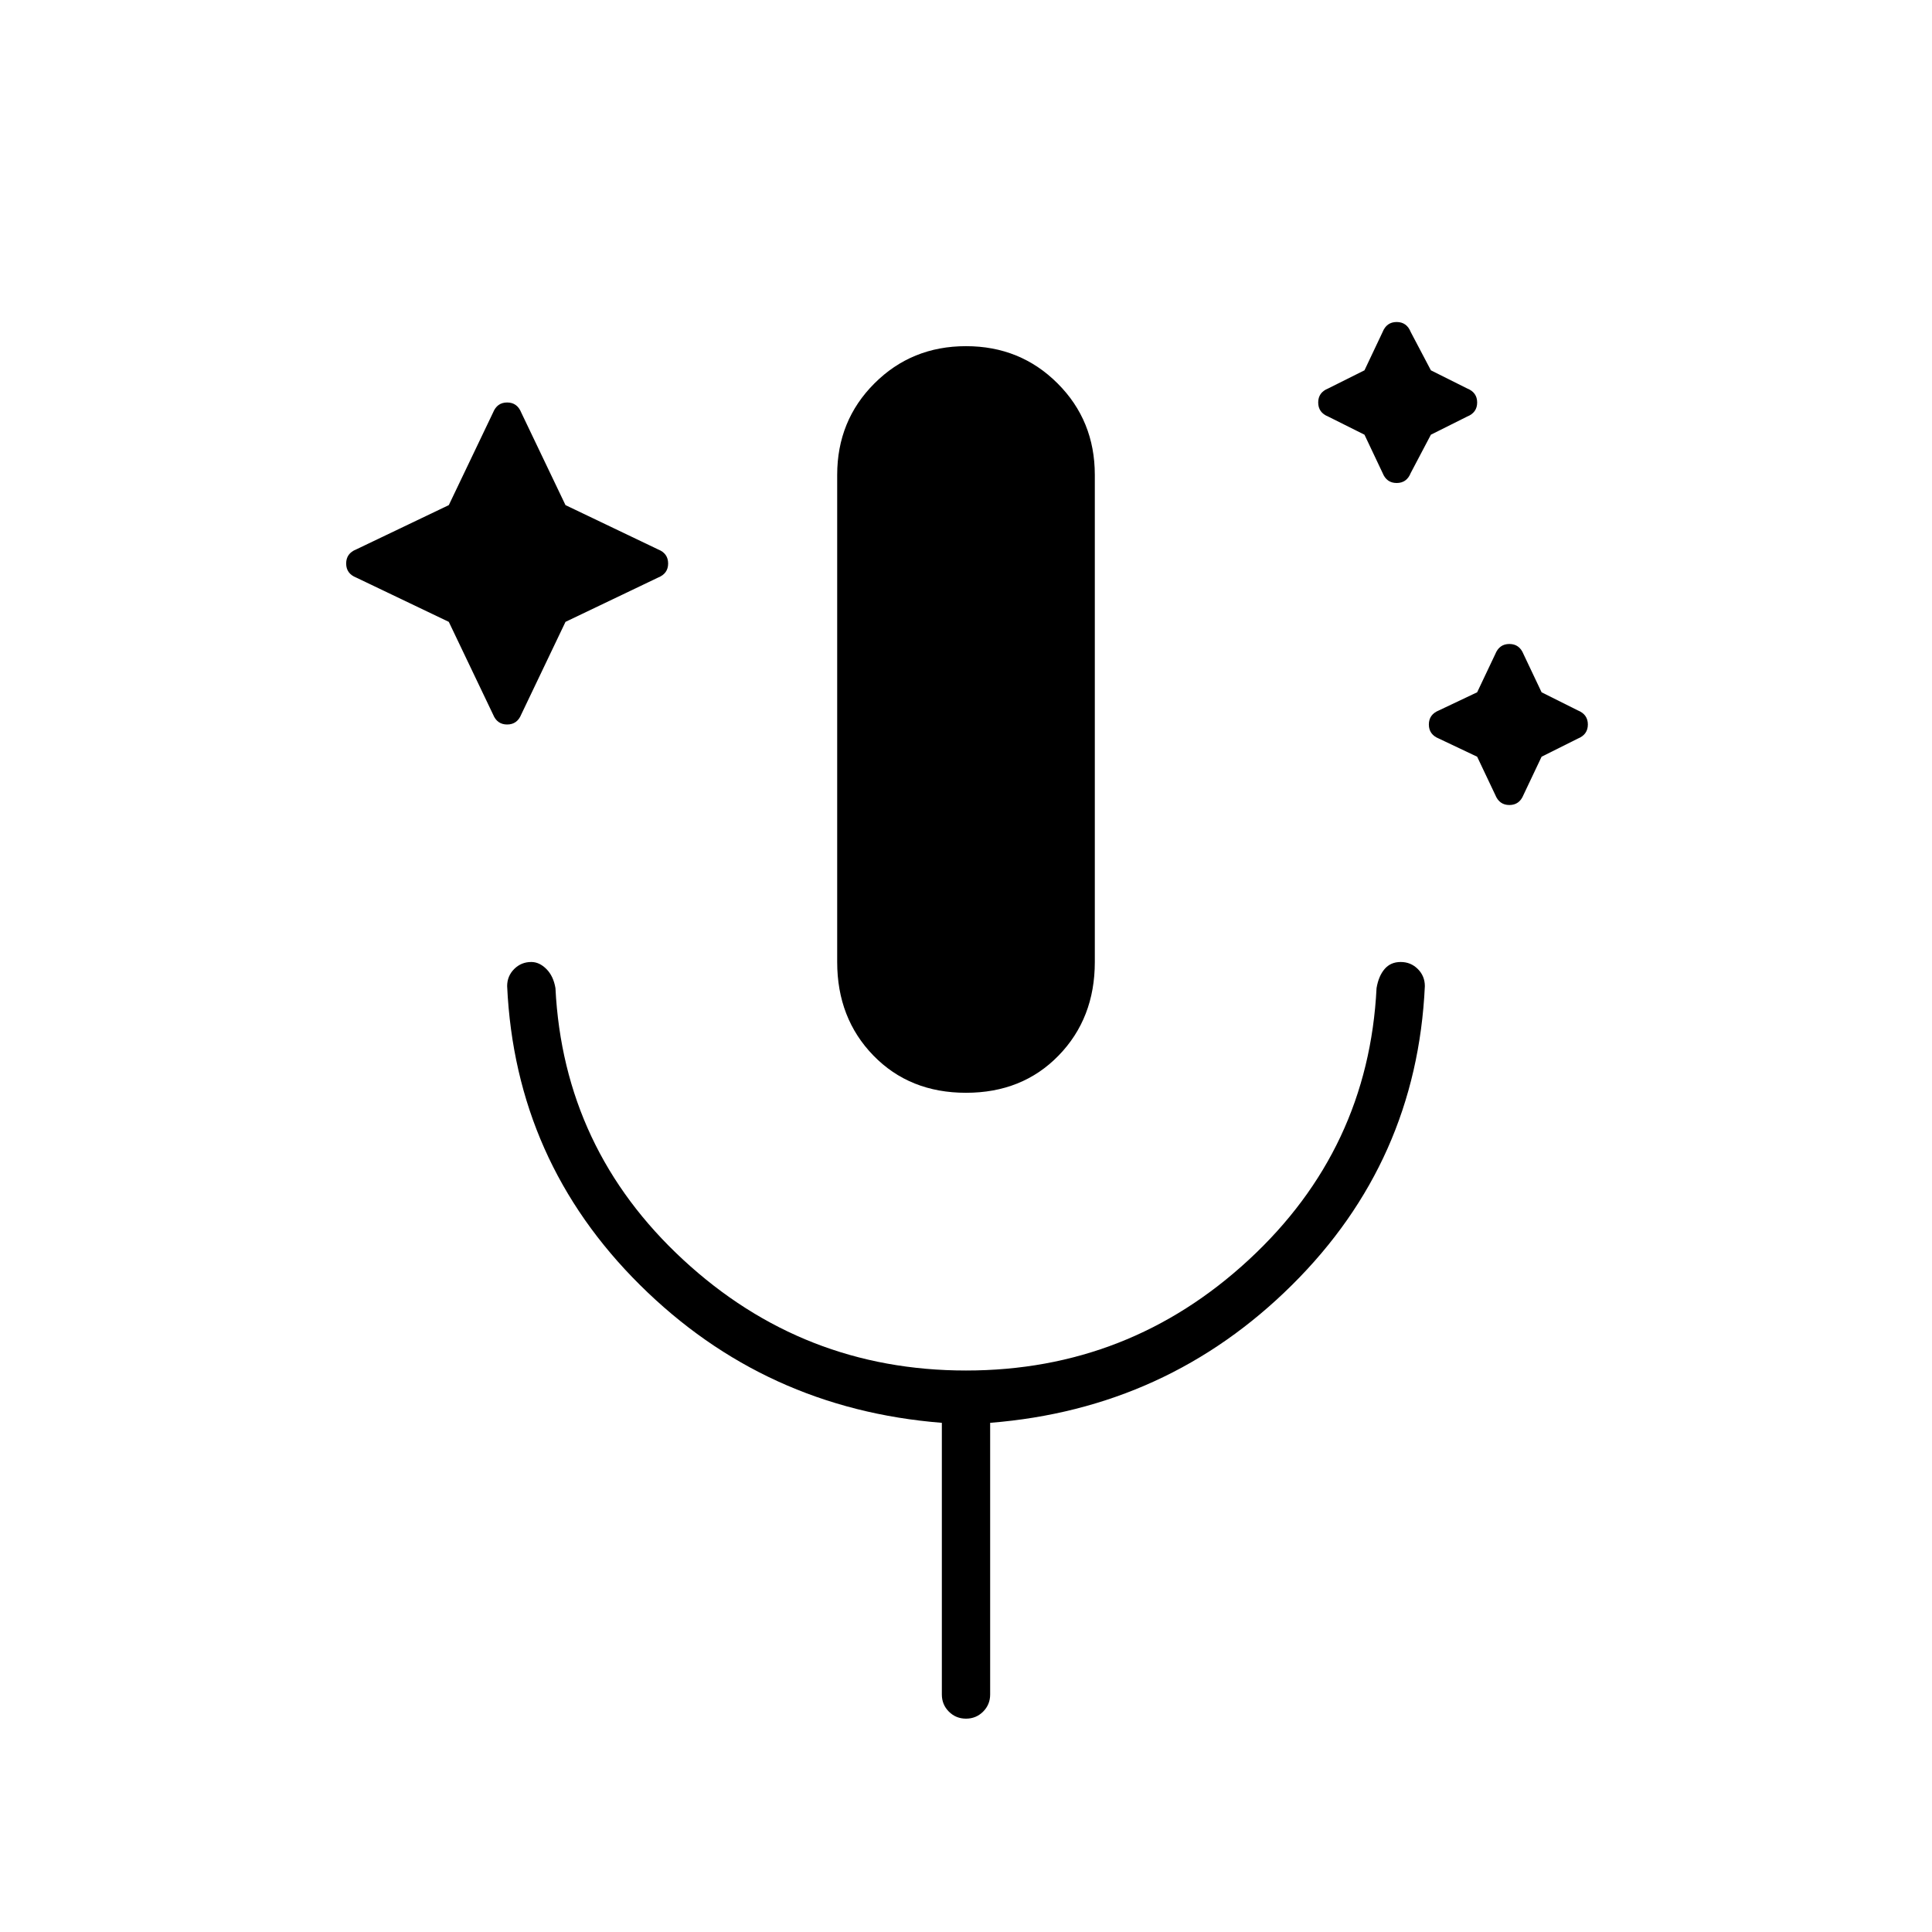 <svg xmlns="http://www.w3.org/2000/svg" height="40" width="40"><path d="m9.292 12.875-1.917-.917q-.208-.083-.208-.291 0-.209.208-.292l1.917-.917.916-1.916q.084-.209.292-.209.208 0 .292.209l.916 1.916 1.917.917q.208.083.208.292 0 .208-.208.291l-1.917.917-.916 1.917Q10.708 15 10.5 15q-.208 0-.292-.208ZM28.25 9l-.75-.375q-.208-.083-.208-.292 0-.208.208-.291l.75-.375.375-.792q.083-.208.292-.208.208 0 .291.208l.417.792.75.375q.208.083.208.291 0 .209-.208.292l-.75.375-.417.792q-.083.208-.291.208-.209 0-.292-.208Zm2.333 6.667-.791-.375q-.209-.084-.209-.292 0-.208.209-.292l.791-.375.375-.791q.084-.209.292-.209.208 0 .292.209l.375.791.75.375q.208.084.208.292 0 .208-.208.292l-.75.375-.375.791q-.084.209-.292.209-.208 0-.292-.209ZM20 22.625q-1.167 0-1.917-.771t-.75-1.937V9.833q0-1.125.771-1.895.771-.771 1.896-.771t1.896.771q.771.77.771 1.895v10.084q0 1.166-.75 1.937-.75.771-1.917.771Zm0 12.958q-.208 0-.354-.145-.146-.146-.146-.355v-5.625q-3.667-.291-6.25-2.854-2.583-2.562-2.75-6.187 0-.209.146-.355.146-.145.354-.145.167 0 .312.145.146.146.188.396.167 3.334 2.646 5.625 2.479 2.292 5.854 2.292t5.854-2.292q2.479-2.291 2.646-5.625.042-.25.167-.396.125-.145.333-.145.208 0 .354.145.146.146.146.355-.167 3.625-2.75 6.187-2.583 2.563-6.25 2.854v5.625q0 .209-.146.355-.146.145-.354.145Z"/></svg>